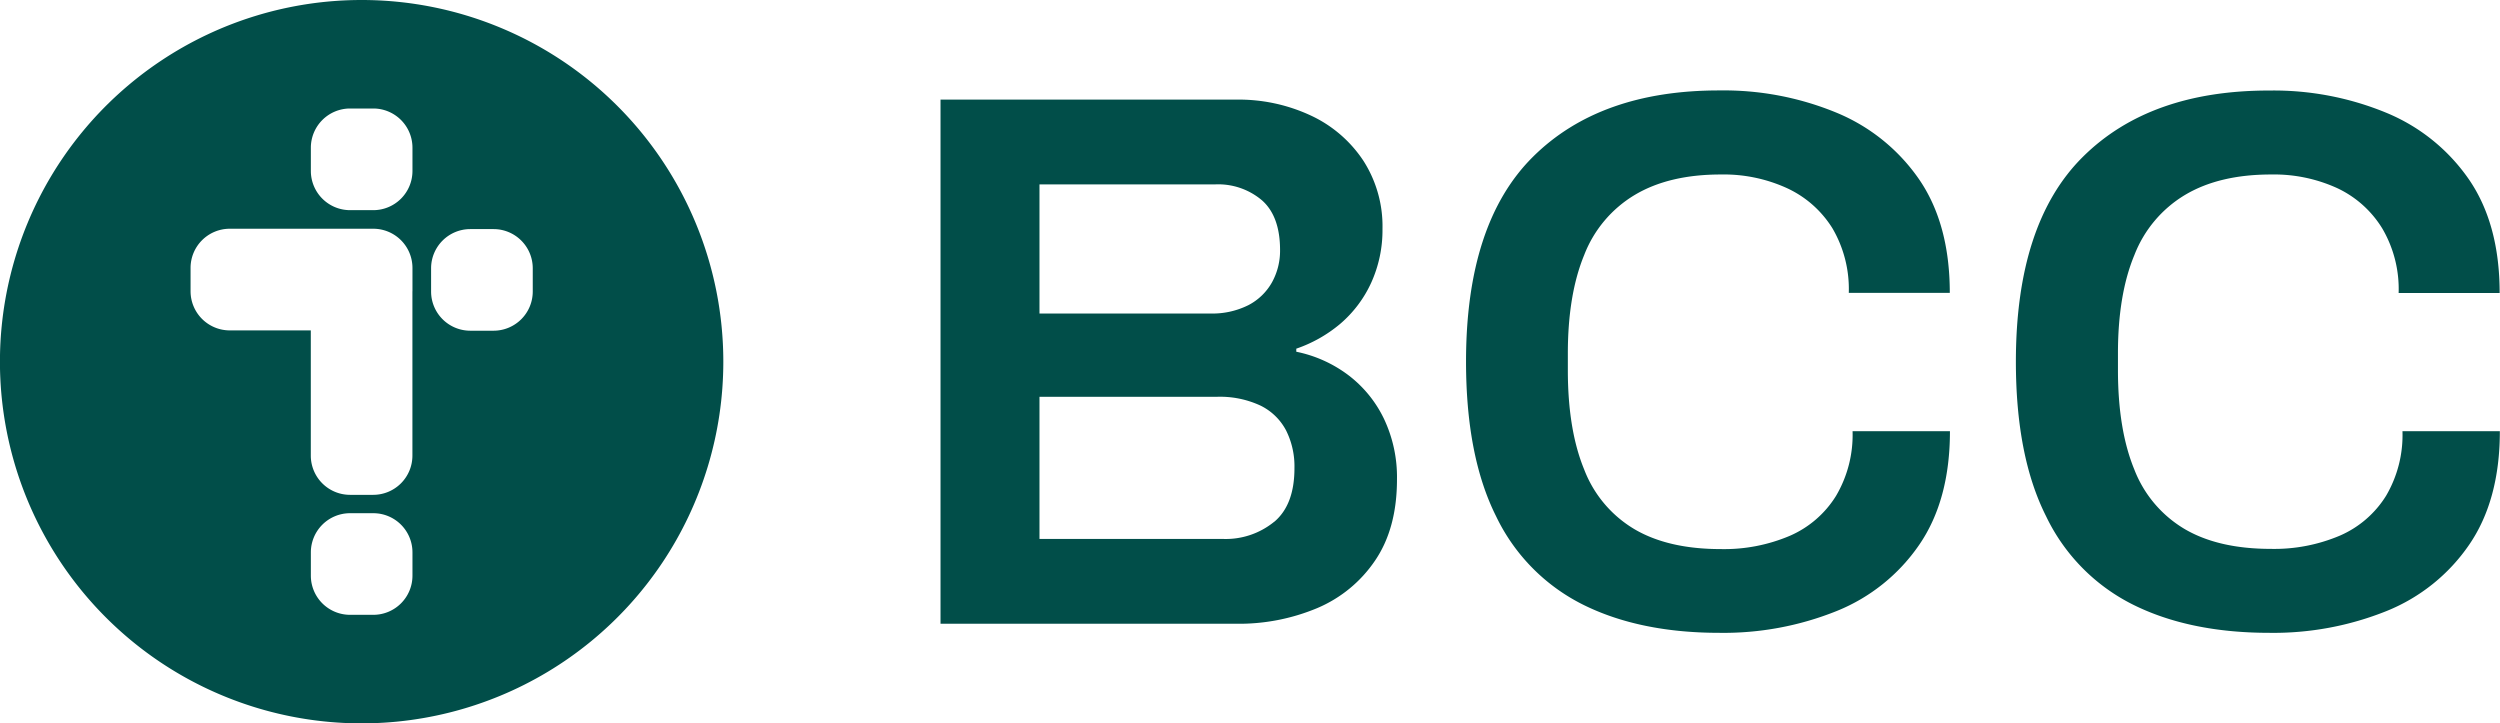 <svg id="bcc-fobund" data-name="Layer 1" xmlns="http://www.w3.org/2000/svg" viewBox="0 0 489.86 141.73"><defs><style>.cls-1{fill:#014e49;}</style></defs><path class="cls-1" d="M336.91,124q-15.66,0-26.76-5.54a37.38,37.38,0,0,1-17-17.3q-5.89-11.75-5.89-30.31,0-27.11,13.12-40.13t36.53-13a57.88,57.88,0,0,1,22.89,4.34,36.63,36.63,0,0,1,16.25,13.1q6,8.76,6,22.23H362.26a23.6,23.6,0,0,0-3.2-12.65,20.68,20.68,0,0,0-8.88-7.86,29.81,29.81,0,0,0-13-2.69q-10.14,0-16.85,4a23.64,23.64,0,0,0-9.91,11.76q-3.21,7.79-3.21,19.31v3.29q0,11.68,3.21,19.47a23.25,23.25,0,0,0,9.84,11.67q6.63,3.9,16.92,3.9a32.88,32.88,0,0,0,13.57-2.62,20,20,0,0,0,9-7.79A23.51,23.51,0,0,0,363,84.49h19.08q0,13.47-6,22.23a35.82,35.82,0,0,1-16.18,13A59.36,59.36,0,0,1,336.91,124Z"/><path class="cls-1" d="M444.68,124q-15.66,0-26.76-5.54a37.38,37.38,0,0,1-17-17.3Q395,89.43,395,70.87q0-27.11,13.12-40.13t36.53-13a57.88,57.88,0,0,1,22.89,4.34,36.63,36.63,0,0,1,16.25,13.1q6,8.76,6,22.23H470a23.51,23.51,0,0,0-3.21-12.65A20.6,20.6,0,0,0,458,36.88a29.81,29.81,0,0,0-13-2.69q-10.14,0-16.85,4a23.71,23.71,0,0,0-9.92,11.76Q415,57.7,415,69.22v3.29q0,11.68,3.2,19.47a23.31,23.31,0,0,0,9.85,11.67q6.63,3.9,16.92,3.9a32.88,32.88,0,0,0,13.57-2.62,20,20,0,0,0,9-7.79,23.51,23.51,0,0,0,3.21-12.65h19.08q0,13.47-6,22.23a35.82,35.82,0,0,1-16.18,13A59.36,59.36,0,0,1,444.68,124Z"/><path class="cls-1" d="M271.15,82a23.49,23.49,0,0,0-7-8.53A25.31,25.31,0,0,0,254,68.92v-.6a26.88,26.88,0,0,0,8.6-4.86,23.33,23.33,0,0,0,6.05-8,24.87,24.87,0,0,0,2.24-10.63,23.76,23.76,0,0,0-3.74-13.33,24.92,24.92,0,0,0-10.23-8.83,33.39,33.39,0,0,0-14.73-3.15h-57.9V122.22h57.9a39.65,39.65,0,0,0,15.92-3.07,25.78,25.78,0,0,0,11.36-9.36q4.26-6.29,4.26-15.87A26.67,26.67,0,0,0,271.15,82ZM203.68,36.13h34.44a13.25,13.25,0,0,1,9.19,3.15q3.51,3.13,3.51,9.73a12.79,12.79,0,0,1-1.57,6.29,11.21,11.21,0,0,1-4.63,4.49,15.78,15.78,0,0,1-7.55,1.64H203.68Zm46,66.1a15,15,0,0,1-10.09,3.37H203.68V77.75h34.74A18.78,18.78,0,0,1,247,79.48a11.23,11.23,0,0,1,5,4.86,15.7,15.7,0,0,1,1.64,7.34Q253.66,98.87,249.7,102.23Z"/><path class="cls-1" d="M141.73,70.87A70.87,70.87,0,1,1,70.87,0,70.87,70.87,0,0,1,141.73,70.87ZM73.16,21.26H68.57a7.69,7.69,0,0,0-7.66,7.66v4.6a7.69,7.69,0,0,0,7.66,7.66h4.59a7.68,7.68,0,0,0,7.66-7.66v-4.6A7.68,7.68,0,0,0,73.16,21.26ZM96.73,44.89h-4.6a7.68,7.68,0,0,0-7.66,7.66v4.59a7.68,7.68,0,0,0,7.66,7.66h4.6a7.68,7.68,0,0,0,7.66-7.66V52.55A7.68,7.68,0,0,0,96.73,44.89ZM73.16,100.56H68.57a7.68,7.68,0,0,0-7.66,7.66v4.59a7.68,7.68,0,0,0,7.66,7.66h4.59a7.67,7.67,0,0,0,7.66-7.66v-4.59A7.67,7.67,0,0,0,73.16,100.56Zm7.66-43.48v-4.6a7.68,7.68,0,0,0-7.66-7.66H45a7.68,7.68,0,0,0-7.66,7.66v4.6A7.68,7.68,0,0,0,45,64.74h15.9V87h0v2.3a7.69,7.69,0,0,0,7.66,7.66h4.59a7.68,7.68,0,0,0,7.66-7.66v-4.6h0V57.08Z"/></svg>